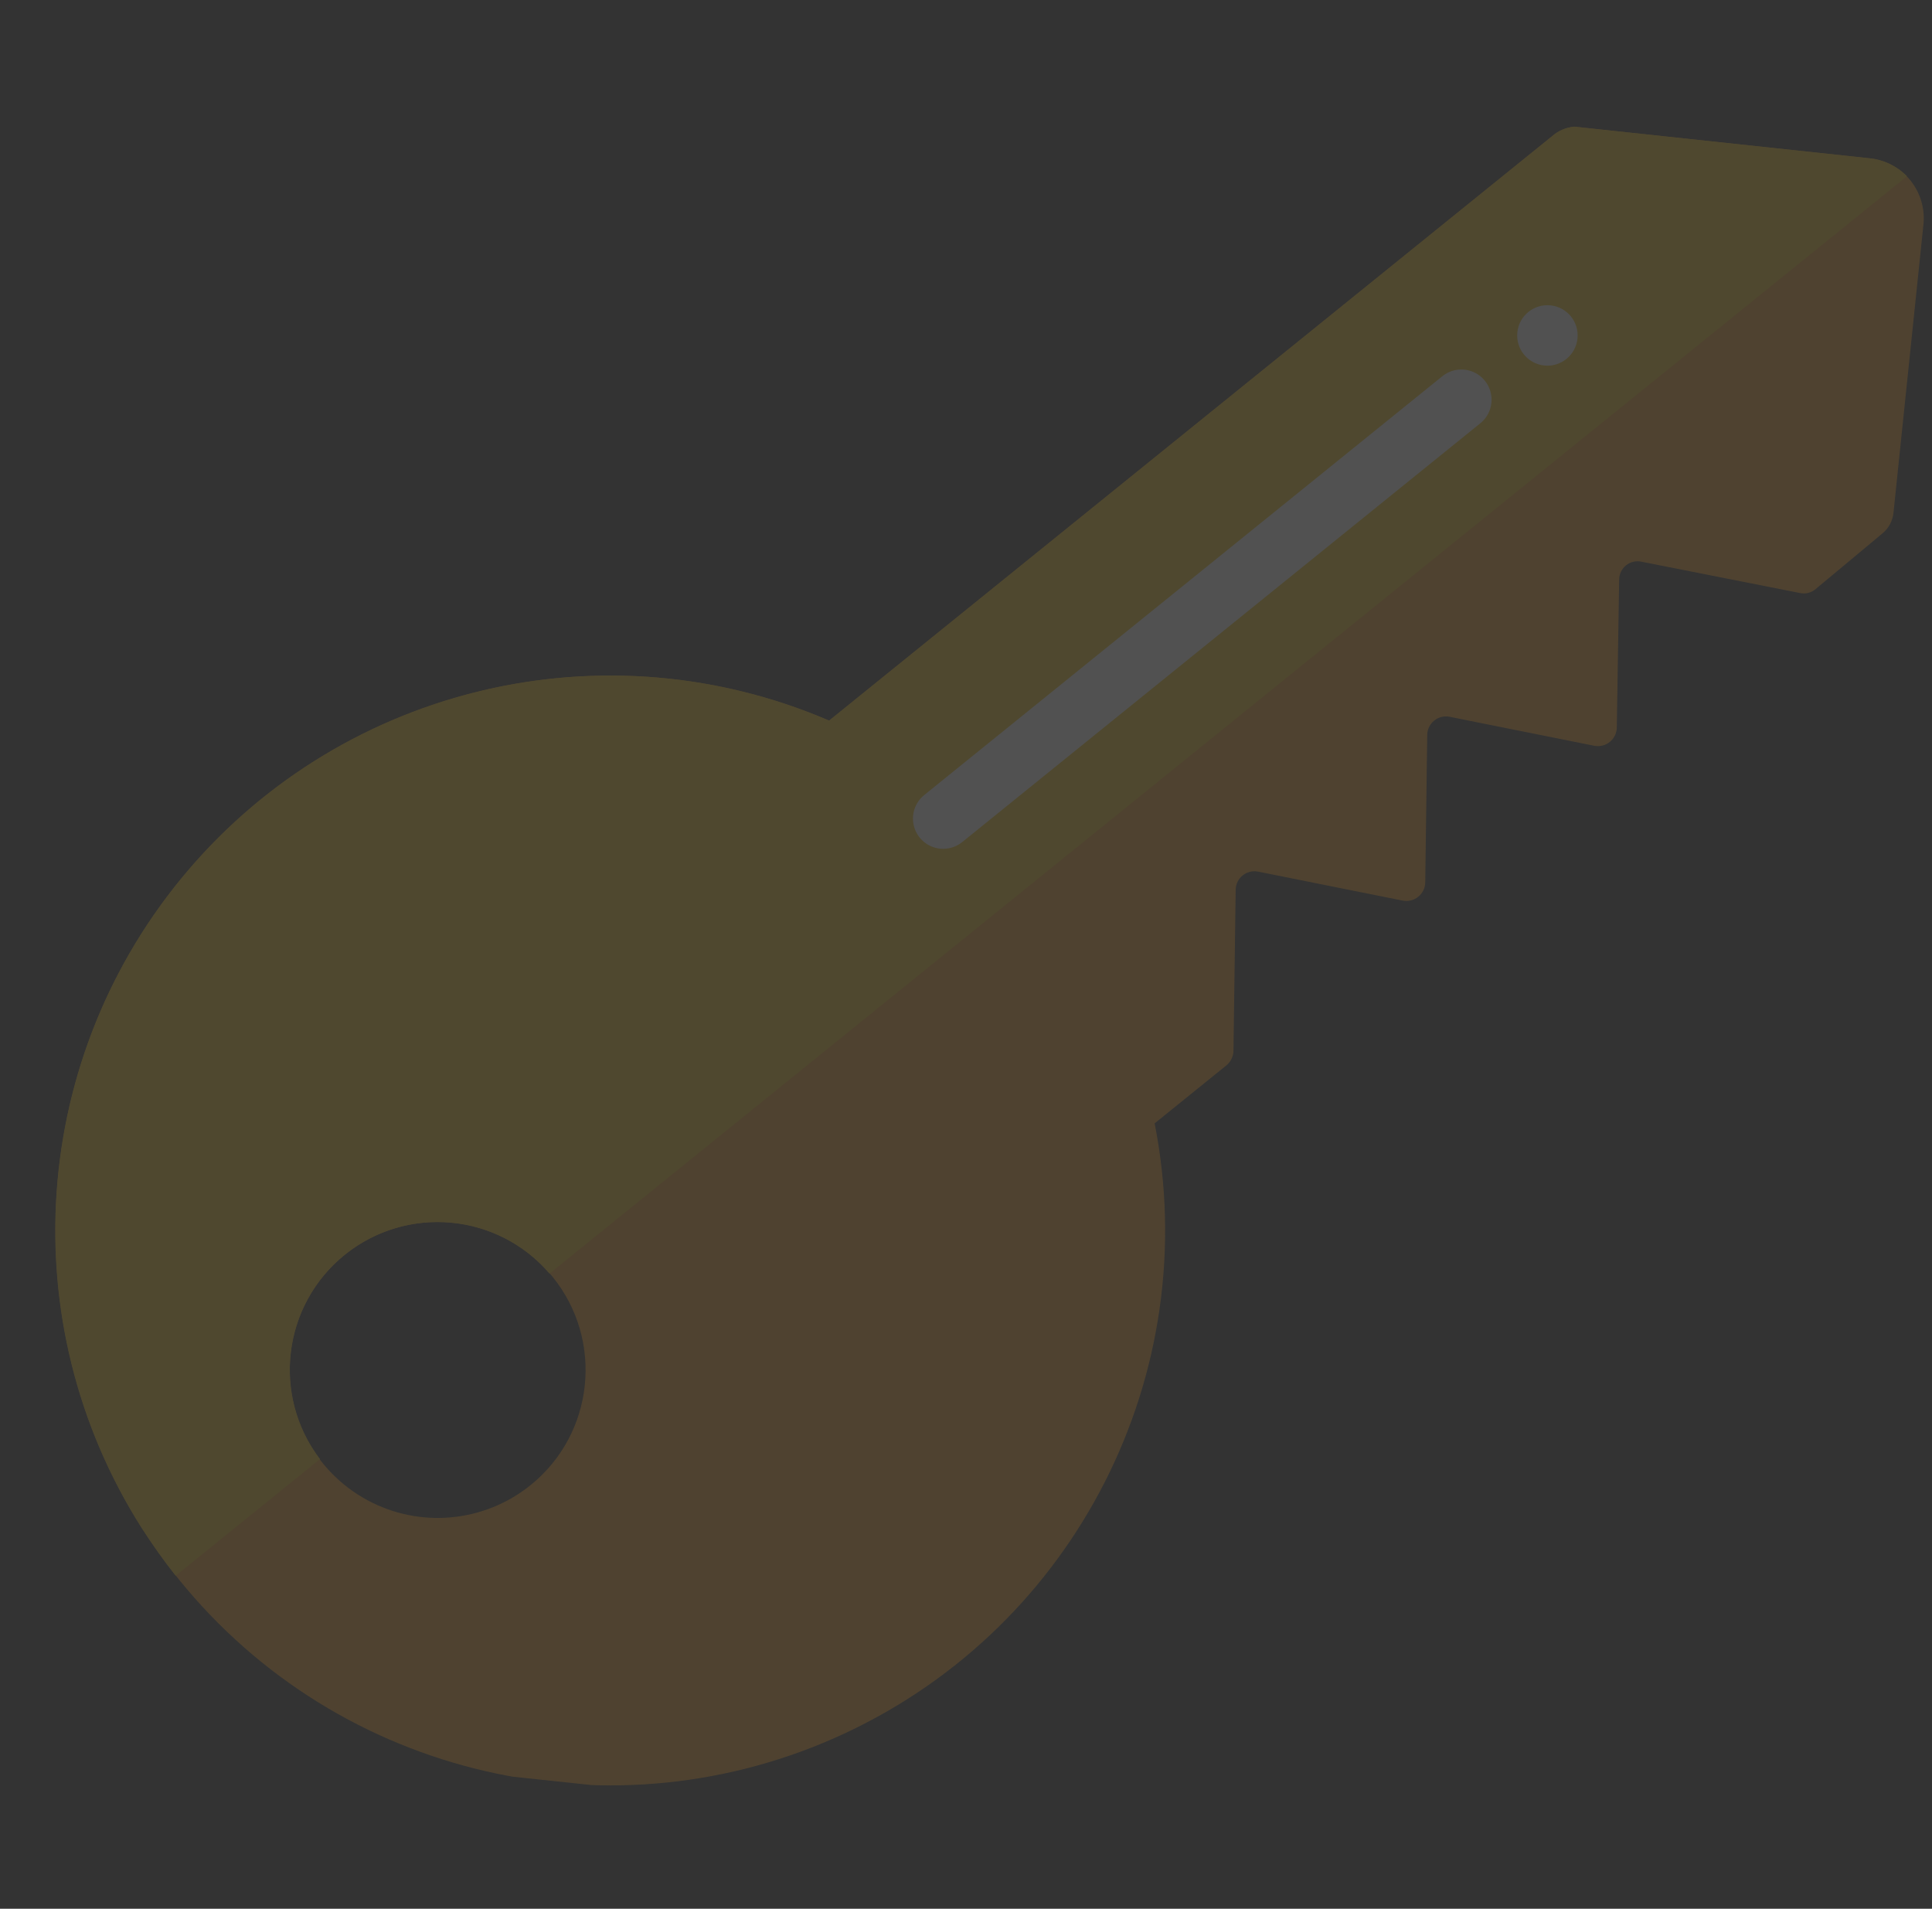 <svg width="741" height="732" viewBox="0 0 741 732" fill="none" xmlns="http://www.w3.org/2000/svg">
<rect x="0" y="0" width="741" height="732" fill="#333333" stroke="none"/>
<g opacity="0.15" clip-path="url(#clip0_1_1088)">
<path d="M737.678 86.448C738.417 80.274 736.635 74.064 732.739 69.215C728.843 64.371 723.159 61.296 716.971 60.692L603.848 48.582C600.624 48.844 597.576 50.164 595.173 52.329L318.003 276.352C228.114 237.765 123.499 265.429 64.432 343.404C5.366 421.379 7.07 529.577 68.563 605.658C130.051 681.738 235.492 706.094 324.119 664.692C412.747 623.291 461.734 526.798 442.851 430.815L470.403 408.55C472.027 407.2 473.003 405.224 473.079 403.117L473.931 341.169C473.977 339.048 474.954 337.063 476.602 335.731C478.25 334.399 480.396 333.86 482.48 334.259L538.092 345.405C540.167 345.783 542.309 345.238 543.951 343.911C545.593 342.584 546.574 340.609 546.636 338.495L547.4 281.782C547.446 279.666 548.423 277.676 550.071 276.344C551.718 275.017 553.87 274.479 555.948 274.878L611.56 286.024C613.636 286.401 615.777 285.857 617.419 284.529C619.061 283.202 620.043 281.222 620.104 279.113L621.011 222.185C621.055 220.095 622.013 218.133 623.638 216.82C625.262 215.512 627.382 214.981 629.428 215.381L690.538 227.457C692.585 227.852 694.701 227.305 696.297 225.968L722.132 204.449C724.434 202.494 725.898 199.725 726.217 196.72L737.678 86.448ZM203.535 569.527C185.685 583.955 160.905 586.209 140.745 575.237C120.58 564.269 109.015 542.234 111.436 519.409C113.856 496.584 129.783 477.469 151.801 470.969C173.813 464.468 197.569 471.874 211.997 489.725C231.685 514.101 227.898 549.821 203.535 569.527Z" fill="#F29C1F"/>
<path d="M731.4 67.587L210.739 488.421C190.804 465.178 155.996 461.997 132.181 481.246C108.37 500.496 104.177 535.191 122.728 559.557L67.368 604.303C62.745 598.448 58.382 592.268 54.174 585.759C4.294 506.936 11.553 404.817 72.077 333.837C132.601 262.856 232.286 239.557 318.003 276.352L595.173 52.329C597.576 50.164 600.624 48.844 603.849 48.582L716.971 60.692C722.436 61.23 727.548 63.667 731.4 67.587Z" fill="#F0C419"/>
<path d="M360.529 325.465C355.867 324.971 351.961 321.711 350.632 317.213C349.303 312.715 350.815 307.862 354.461 304.916L553.059 144.395C556.272 141.718 560.681 140.978 564.598 142.459C568.509 143.944 571.321 147.418 571.948 151.558C572.58 155.694 570.932 159.85 567.635 162.429L369.042 322.95C366.653 324.886 363.586 325.794 360.529 325.465Z" fill="white"/>
<path d="M605.026 129.863C605.7 123.499 601.088 117.786 594.719 117.111C588.349 116.436 582.636 121.053 581.962 127.417C581.286 133.787 585.904 139.5 592.273 140.175C598.643 140.85 604.35 136.232 605.026 129.863Z" fill="white"/>
</g>
<defs>
<clipPath id="clip0_1_1088">
<rect width="673.268" height="673.268" fill="white" transform="translate(70.99 -9) rotate(6.053)"/>
</clipPath>
</defs>
</svg>
